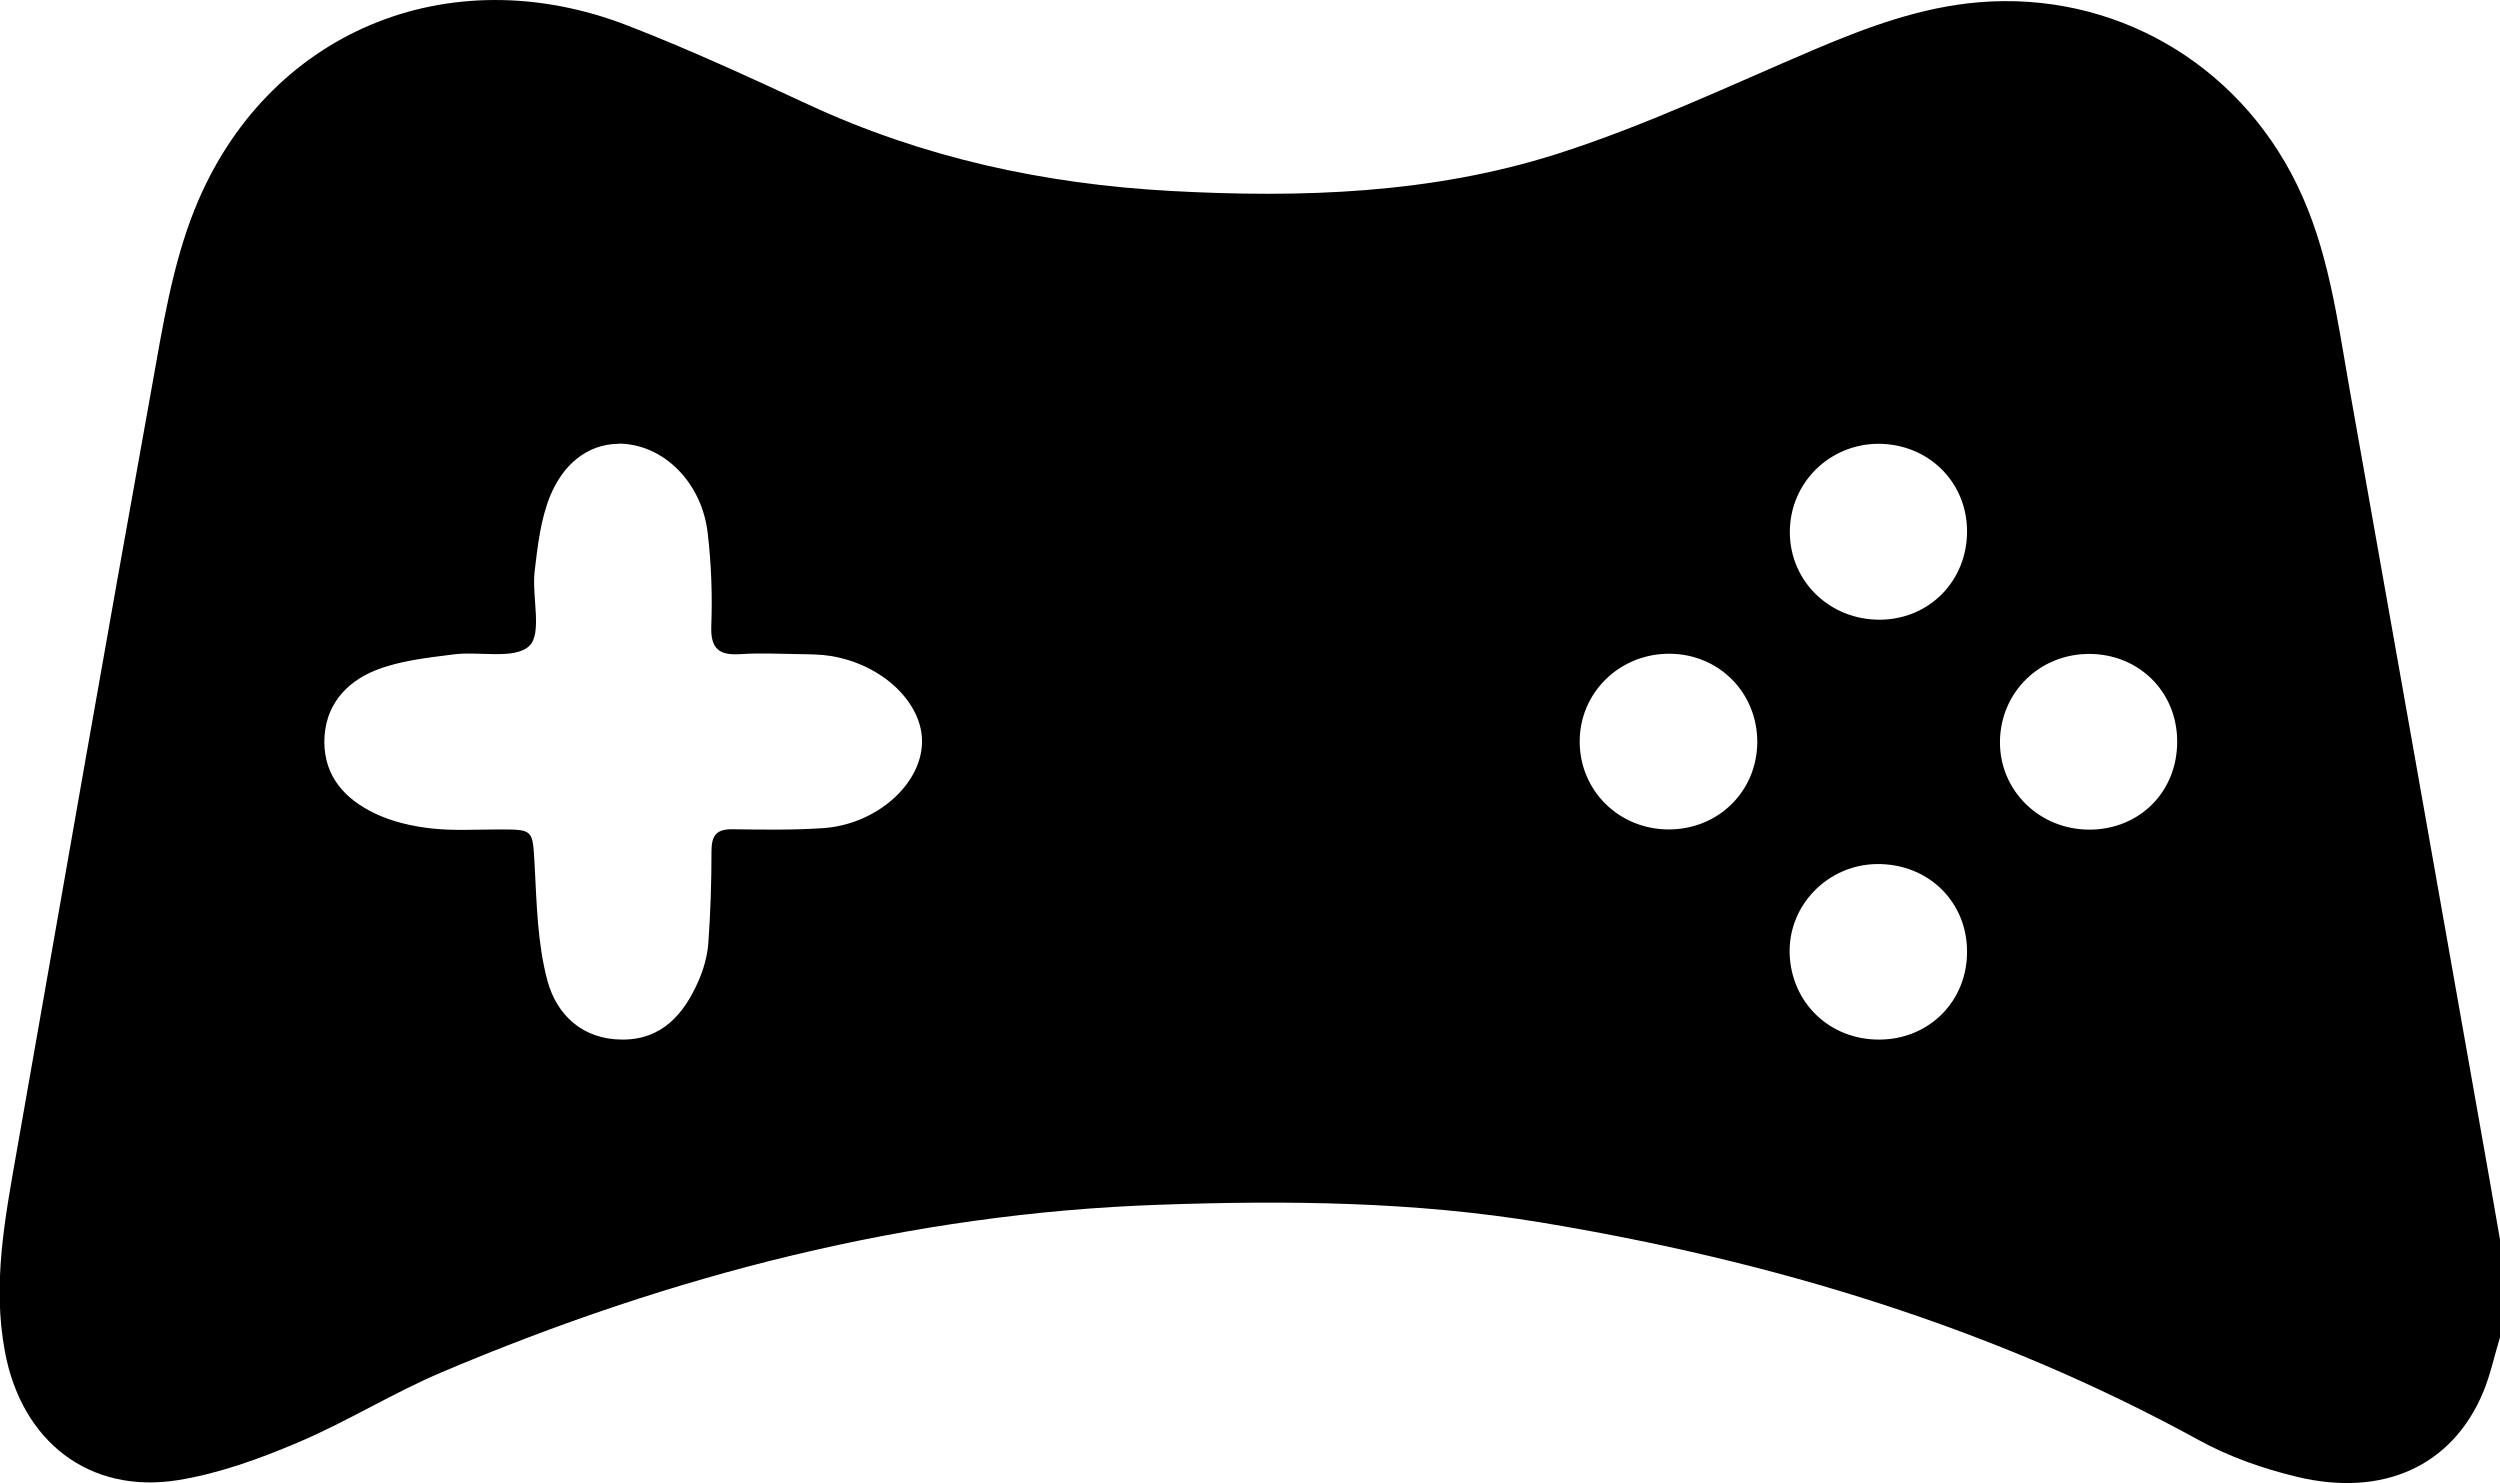 <?xml version="1.0" encoding="UTF-8"?>
<svg id="Calque_2" data-name="Calque 2"
    xmlns="http://www.w3.org/2000/svg" viewBox="0 0 132.89 78.84">
    <defs>
        <style>
      .cls-1 {
        stroke-width: 0px;
      }
        </style>
    </defs>
    <g id="Calque_1-2" data-name="Calque 1">
        <path class="cls-1" d="M132.89,71.08c-.3.99-.51,2.01-.91,2.96-1.63,3.87-5.29,5.57-9.89,4.46-1.79-.43-3.59-1.06-5.19-1.94-10.96-6.01-22.73-9.55-34.99-11.58-6.71-1.11-13.5-1.18-20.29-.94-13.29.46-25.92,3.73-38.11,8.89-2.62,1.11-5.06,2.64-7.68,3.75-2.05.87-4.2,1.65-6.38,2-4.73.75-8.31-2.08-9.19-6.84-.67-3.58,0-7.05.61-10.54,2.39-13.6,4.76-27.2,7.21-40.78.57-3.17,1.08-6.44,2.27-9.4C14.13,1.71,23.82-2.33,33.34,1.35c3.26,1.26,6.44,2.73,9.61,4.2,6.12,2.84,12.55,4.23,19.27,4.6,6.95.38,13.87.15,20.52-1.96,4.71-1.5,9.22-3.65,13.78-5.59,2.8-1.18,5.59-2.22,8.67-2.48,7.13-.59,13.73,3.19,16.9,9.68,1.68,3.44,2.15,7.17,2.8,10.86,2.32,13.04,4.62,26.08,6.93,39.13.36,2.03.72,4.07,1.07,6.11v5.19ZM32.88,23.59c-1.69.02-2.96,1.13-3.63,2.76-.51,1.24-.67,2.65-.83,4.01-.16,1.36.42,3.31-.29,3.98-.79.74-2.67.26-4.06.45-1.39.18-2.84.33-4.13.85-1.58.64-2.69,1.9-2.7,3.78,0,1.88,1.12,3.06,2.67,3.81.91.44,1.95.68,2.96.8,1.2.14,2.42.06,3.63.06,1.89,0,1.81,0,1.92,1.92.11,2.05.15,4.16.68,6.12.49,1.82,1.87,3.13,3.99,3.13,2.11,0,3.27-1.36,4.04-3.12.27-.62.47-1.32.52-1.99.12-1.64.17-3.28.17-4.92,0-.83.28-1.17,1.13-1.15,1.6.02,3.2.05,4.8-.06,2.81-.19,5.19-2.29,5.26-4.51.07-2.11-2.06-4.18-4.84-4.64-.55-.09-1.12-.09-1.68-.1-1.04-.01-2.08-.07-3.11,0-1.15.08-1.62-.27-1.57-1.51.06-1.63,0-3.29-.19-4.91-.3-2.68-2.33-4.75-4.73-4.77ZM88.7,44.09c2.64,0,4.69-2.02,4.71-4.63.01-2.62-2.01-4.68-4.63-4.71-2.68-.03-4.83,2.07-4.81,4.7.02,2.6,2.1,4.64,4.74,4.64ZM115.73,39.41c0-2.63-2.03-4.65-4.68-4.65-2.62,0-4.7,2.02-4.74,4.63-.04,2.62,2.1,4.73,4.79,4.71,2.65-.02,4.64-2.03,4.63-4.69ZM99.83,23.59c-2.61.02-4.69,2.1-4.69,4.69,0,2.64,2.15,4.7,4.84,4.66,2.62-.04,4.61-2.11,4.58-4.75-.03-2.61-2.09-4.61-4.74-4.6ZM99.92,55.26c2.64-.02,4.65-2.05,4.64-4.68,0-2.67-2.09-4.69-4.81-4.65-2.6.04-4.69,2.19-4.62,4.75.08,2.63,2.14,4.6,4.78,4.58Z"/>
    </g>
</svg>